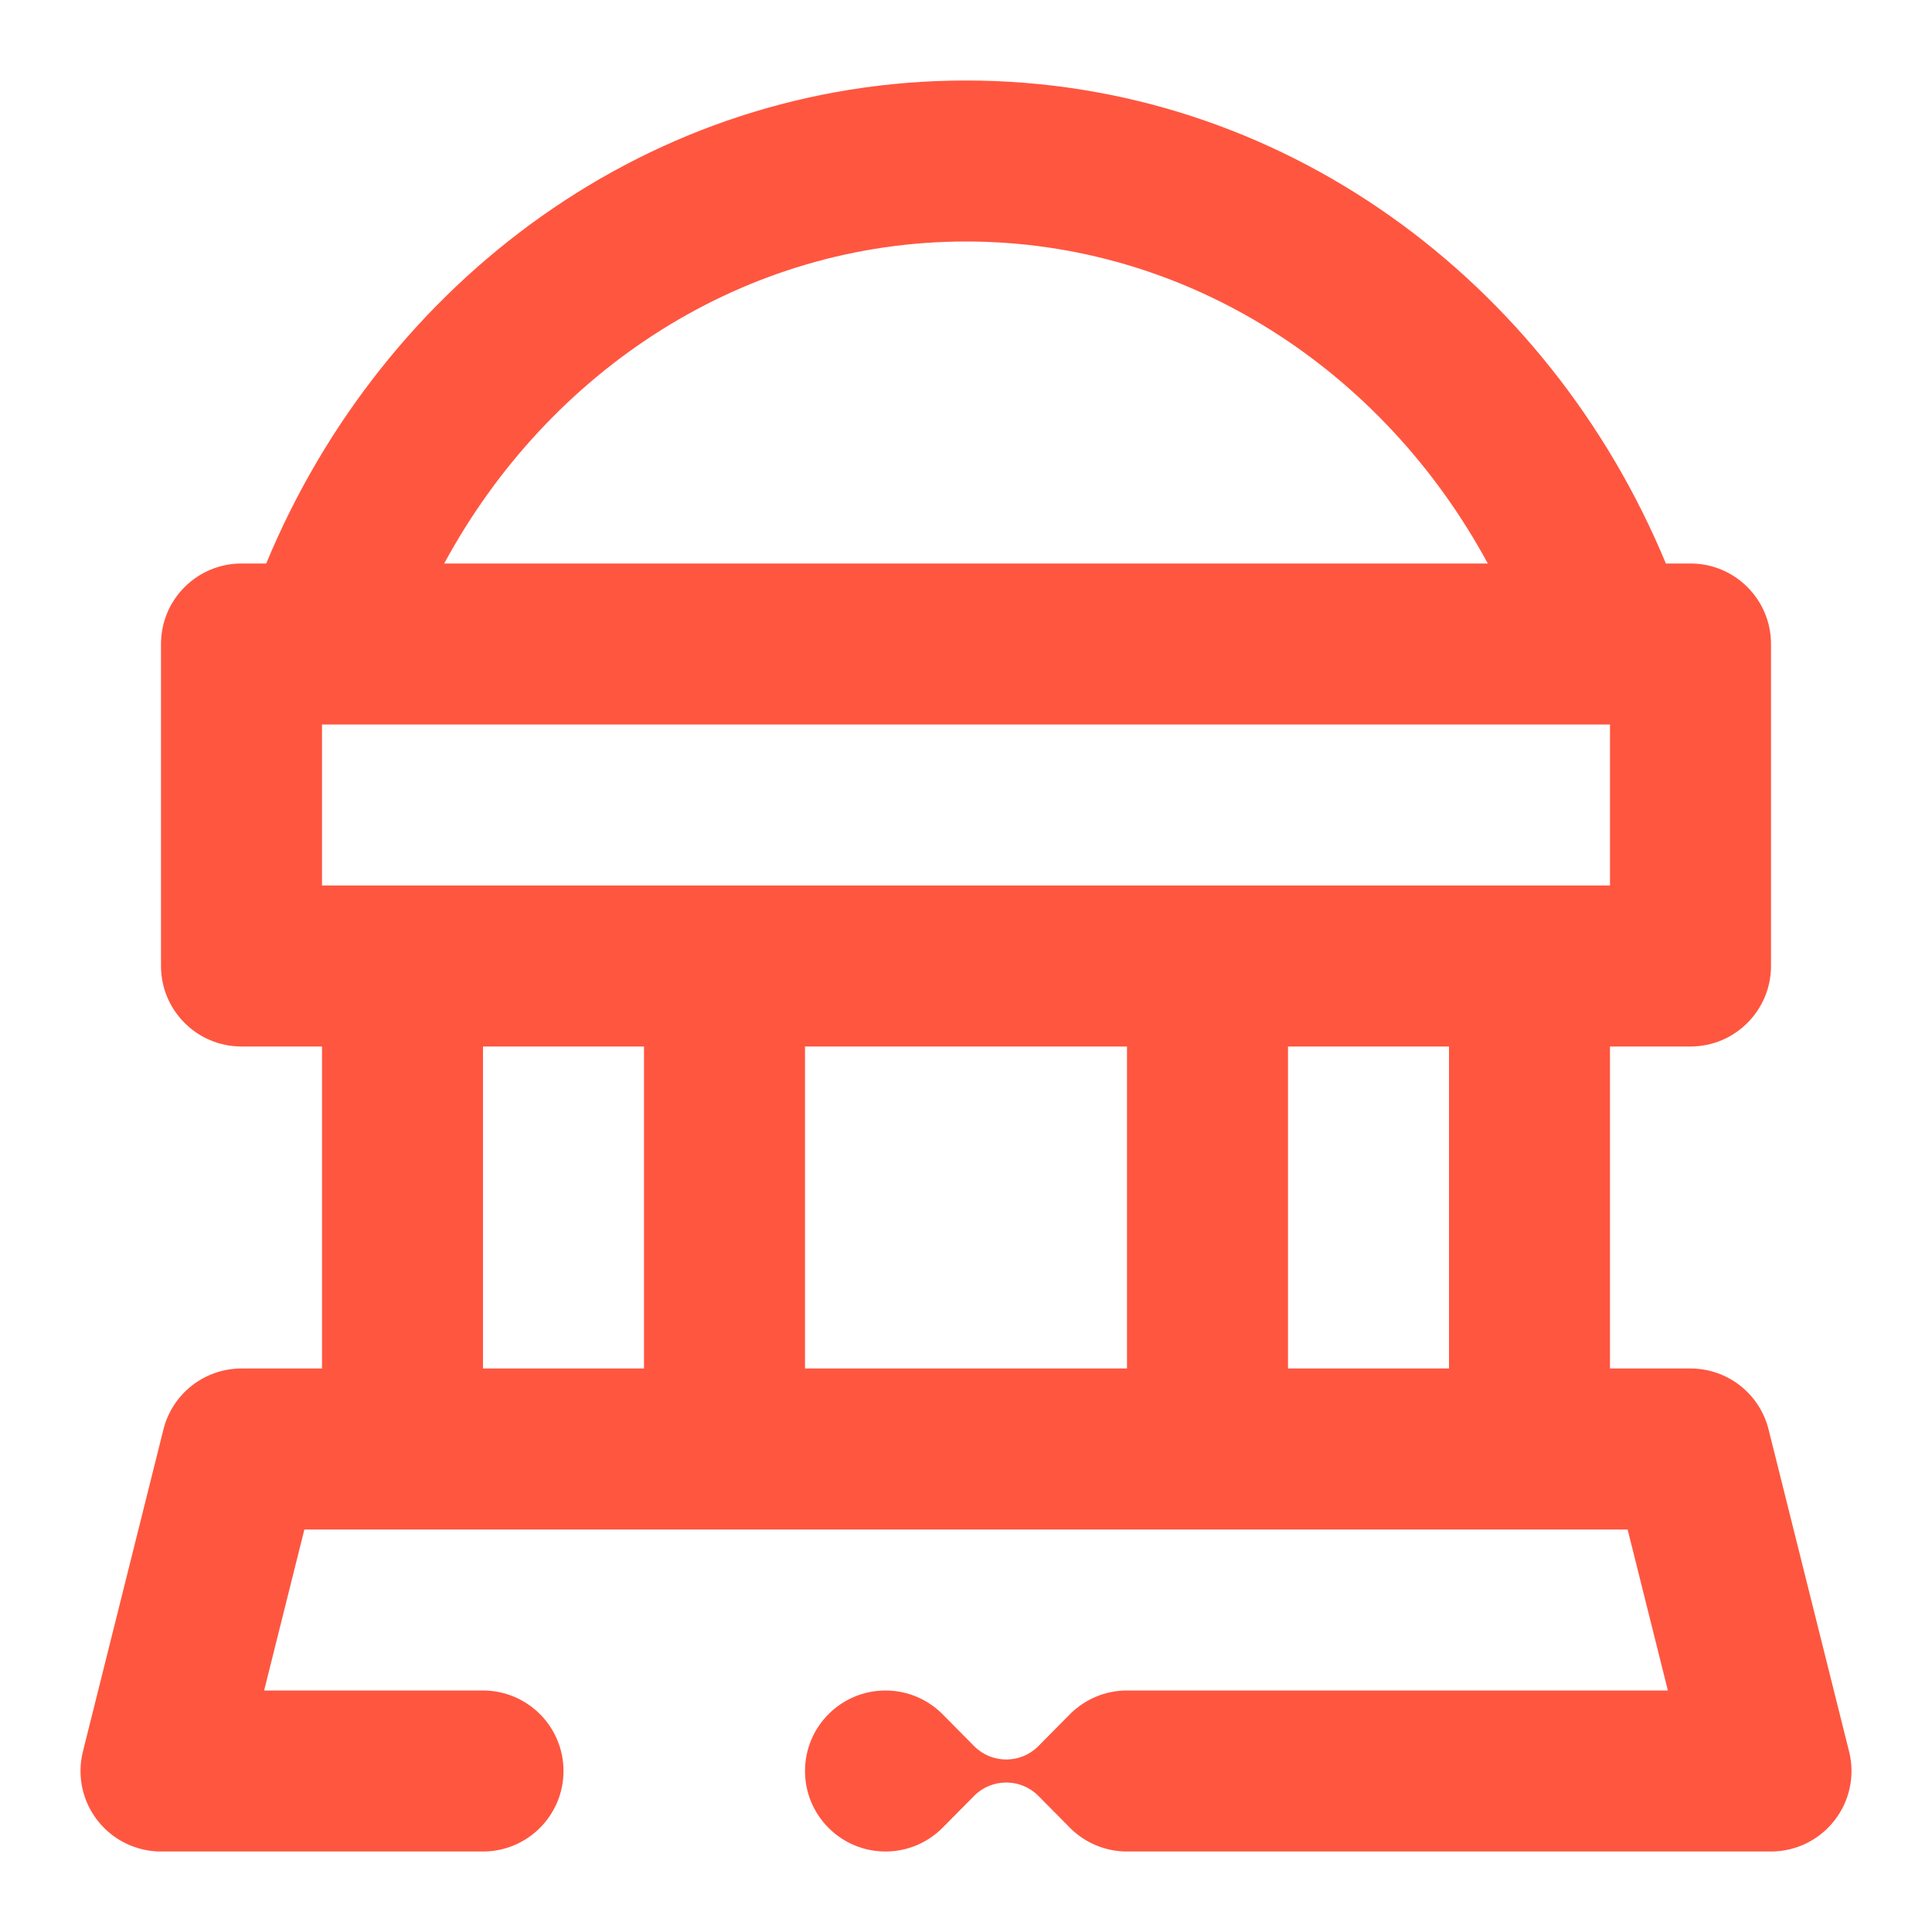 <svg width="24" height="24" viewBox="0 0 24 24" fill="none" xmlns="http://www.w3.org/2000/svg">
<path fill-rule="evenodd" clip-rule="evenodd" d="M3.307 7C4.76 3.494 8.082 1 12 1C15.918 1 19.241 3.494 20.694 7H21C21.552 7 22 7.448 22 8V12C22 12.552 21.552 13 21 13H20V17H21C21.459 17 21.859 17.312 21.97 17.758L22.97 21.758C23.045 22.056 22.978 22.373 22.788 22.615C22.599 22.858 22.308 23 22 23H14C13.73 23 13.486 22.893 13.306 22.72L13.293 22.707L12.897 22.307C12.787 22.197 12.643 22.143 12.5 22.143C12.356 22.143 12.213 22.197 12.103 22.307L11.707 22.707C11.526 22.888 11.276 23 11 23C10.448 23 10 22.552 10 22C10 21.448 10.448 21 11 21C11.276 21 11.526 21.112 11.707 21.293L12.103 21.693C12.213 21.803 12.356 21.857 12.5 21.857C12.643 21.857 12.787 21.803 12.897 21.693L13.293 21.293L13.306 21.28C13.486 21.107 13.73 21 14 21H20.719L20.219 19H3.781L3.281 21H6C6.552 21 7 21.448 7 22C7 22.552 6.552 23 6 23H2C1.692 23 1.401 22.858 1.212 22.615C1.022 22.373 0.955 22.056 1.03 21.758L2.03 17.758C2.141 17.312 2.541 17 3 17H4V13H3C2.448 13 2 12.552 2 12V8C2 7.448 2.448 7 3 7H3.307ZM5.518 7C6.822 4.59 9.255 3 12 3C14.745 3 17.178 4.59 18.482 7H5.518ZM18 13V17H16V13H18ZM14 13V17H10V13H14ZM8 13V17H6V13H8ZM20 11V9H4V11H20Z" fill="#FF5640"/>
</svg>

